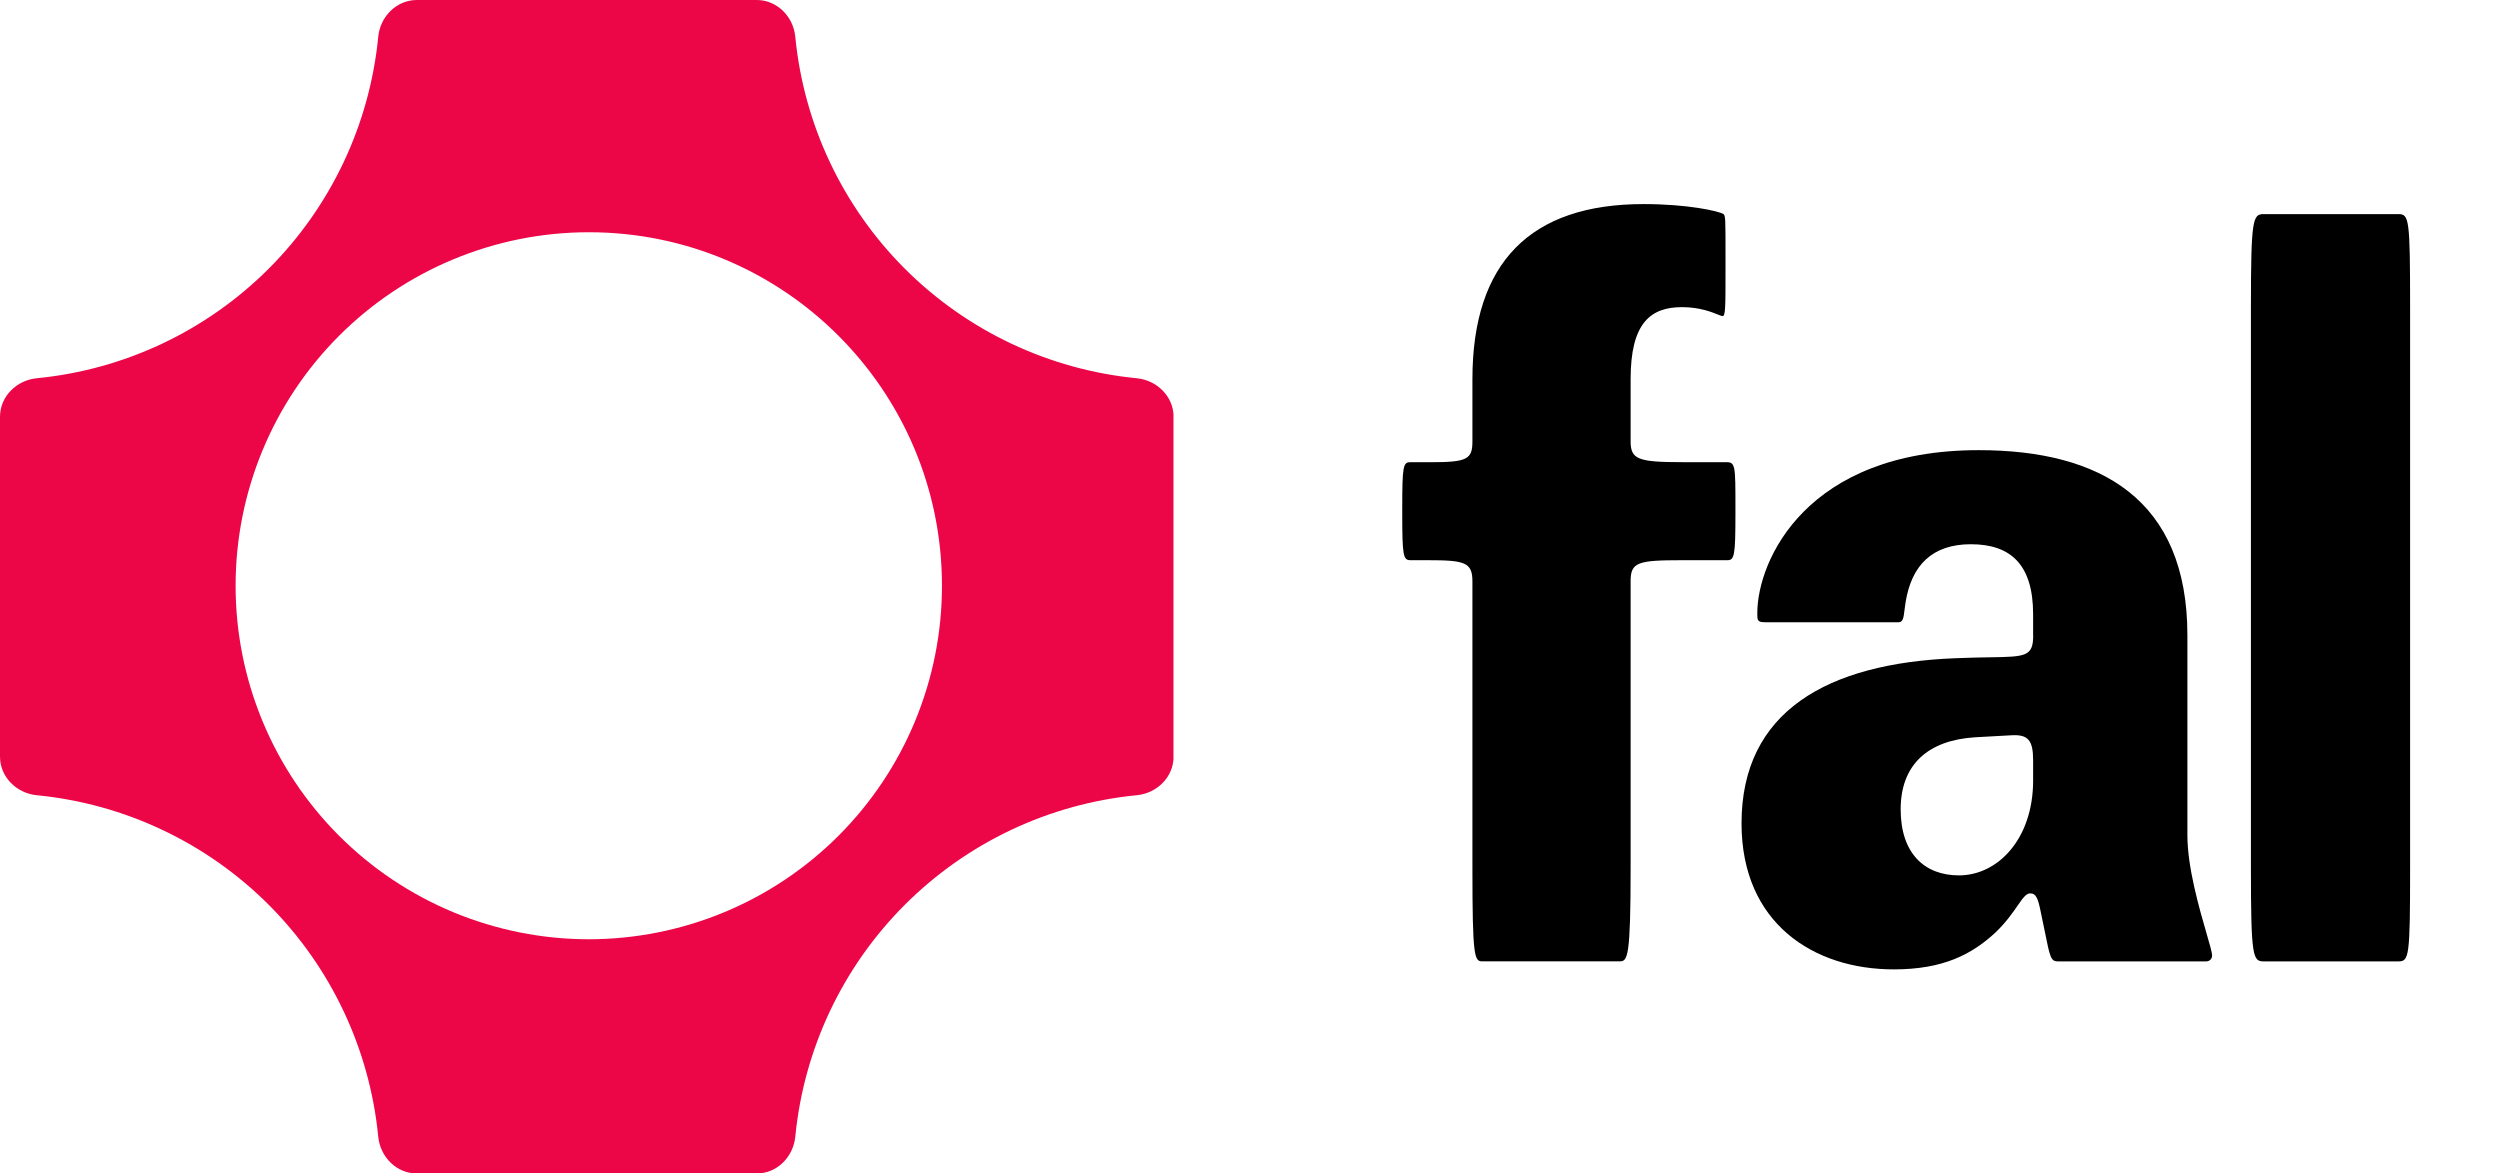 <svg width="98" height="46" viewBox="0 0 98 46" fill="none" xmlns="http://www.w3.org/2000/svg">
<g clip-path="url(#clip0_537_1018)">
<path fill-rule="evenodd" clip-rule="evenodd" d="M29.664 0C30.46 0 31.1 0.648 31.175 1.441C31.51 4.878 33.028 8.092 35.47 10.534C37.912 12.975 41.126 14.493 44.562 14.827C45.354 14.904 46.004 15.542 46.004 16.338V29.662C46.004 30.458 45.356 31.096 44.562 31.173C41.126 31.507 37.912 33.025 35.47 35.467C33.028 37.908 31.51 41.122 31.175 44.559C31.098 45.352 30.46 46 29.664 46H16.34C15.542 46 14.904 45.352 14.827 44.559C14.492 41.122 12.974 37.909 10.533 35.467C8.091 33.026 4.878 31.508 1.441 31.173C0.648 31.096 0 30.458 0 29.662V16.338C0 15.542 0.648 14.904 1.441 14.827C4.878 14.492 8.091 12.974 10.533 10.533C12.974 8.091 14.492 4.878 14.827 1.441C14.904 0.648 15.544 0 16.341 0H29.662H29.664ZM9.236 22.962C9.235 24.781 9.593 26.582 10.288 28.263C10.983 29.944 12.003 31.471 13.288 32.758C14.574 34.045 16.1 35.066 17.78 35.763C19.461 36.459 21.262 36.818 23.081 36.819C24.899 36.818 26.7 36.459 28.381 35.763C30.061 35.066 31.587 34.045 32.873 32.758C34.158 31.471 35.178 29.944 35.873 28.263C36.568 26.582 36.926 24.781 36.925 22.962C36.925 15.306 30.726 9.104 23.081 9.104C19.407 9.106 15.885 10.567 13.289 13.166C10.693 15.765 9.235 19.288 9.236 22.962Z" fill="#EC0648"/>
</g>
<path fill-rule="evenodd" clip-rule="evenodd" d="M55.975 21.96C57.409 21.96 57.719 22.04 57.719 22.785V34.04C57.719 37.529 57.796 37.685 58.106 37.685H63.493C63.804 37.685 63.92 37.529 63.92 34.04V22.784C63.92 22.04 64.192 21.96 65.935 21.96H67.717C67.989 21.96 68.029 21.765 68.029 20.157V19.883C68.029 18.275 68.029 18.117 67.679 18.117H65.935C64.192 18.117 63.92 18 63.92 17.294V14.864C63.92 12.666 64.695 12.04 65.935 12.04C66.622 12.04 67.098 12.232 67.345 12.332C67.434 12.368 67.493 12.392 67.523 12.392C67.64 12.392 67.64 12.04 67.64 10.549V10.039C67.64 8.588 67.64 8.471 67.563 8.392C67.37 8.274 66.168 8 64.423 8C60.005 8 57.719 10.274 57.719 14.863V17.294C57.719 17.999 57.526 18.119 56.091 18.119H55.279C55.006 18.117 54.968 18.275 54.968 19.881V20.156C54.968 21.762 55.006 21.959 55.278 21.959H55.975V21.96ZM94.476 12.04V34.04C94.476 37.529 94.437 37.687 94.01 37.687H88.741C88.313 37.687 88.236 37.529 88.236 34.04V12.04C88.236 8.549 88.313 8.393 88.741 8.393H94.01C94.437 8.393 94.476 8.549 94.476 12.04Z" fill="black"/>
<path fill-rule="evenodd" clip-rule="evenodd" d="M79.698 24.902V24.078C79.698 22.118 78.808 21.334 77.257 21.334C75.745 21.334 74.932 22.157 74.699 23.608C74.681 23.71 74.667 23.814 74.656 23.918C74.623 24.197 74.601 24.392 74.427 24.392H69.198C68.886 24.392 68.886 24.314 68.886 24.04C68.886 21.96 70.826 17.646 77.567 17.646C82.335 17.646 85.746 19.568 85.746 24.902V32.745C85.746 33.996 86.21 35.605 86.497 36.592C86.623 37.026 86.714 37.342 86.714 37.451C86.714 37.607 86.598 37.687 86.481 37.687H80.668C80.397 37.687 80.358 37.529 80.164 36.55L80.009 35.804C79.894 35.216 79.817 35.02 79.584 35.02C79.425 35.02 79.296 35.204 79.094 35.495C78.901 35.774 78.643 36.148 78.227 36.55C77.297 37.412 76.174 38 74.236 38C71.096 38 68.268 36.196 68.268 32.275C68.268 27.883 71.639 26 76.638 25.803C77.184 25.779 77.637 25.772 78.009 25.766C79.41 25.744 79.701 25.738 79.701 24.902H79.698ZM79.698 30.587V29.804C79.698 29.02 79.505 28.784 78.846 28.823L77.411 28.902C75.591 29.02 74.506 29.96 74.506 31.726C74.506 33.45 75.436 34.315 76.791 34.315C78.305 34.315 79.699 32.901 79.699 30.588L79.698 30.587Z" fill="black"/>
<defs>
<clipPath id="clip0_537_1018">
<rect width="46" height="46" fill="white"/>
</clipPath>
</defs>
</svg>
